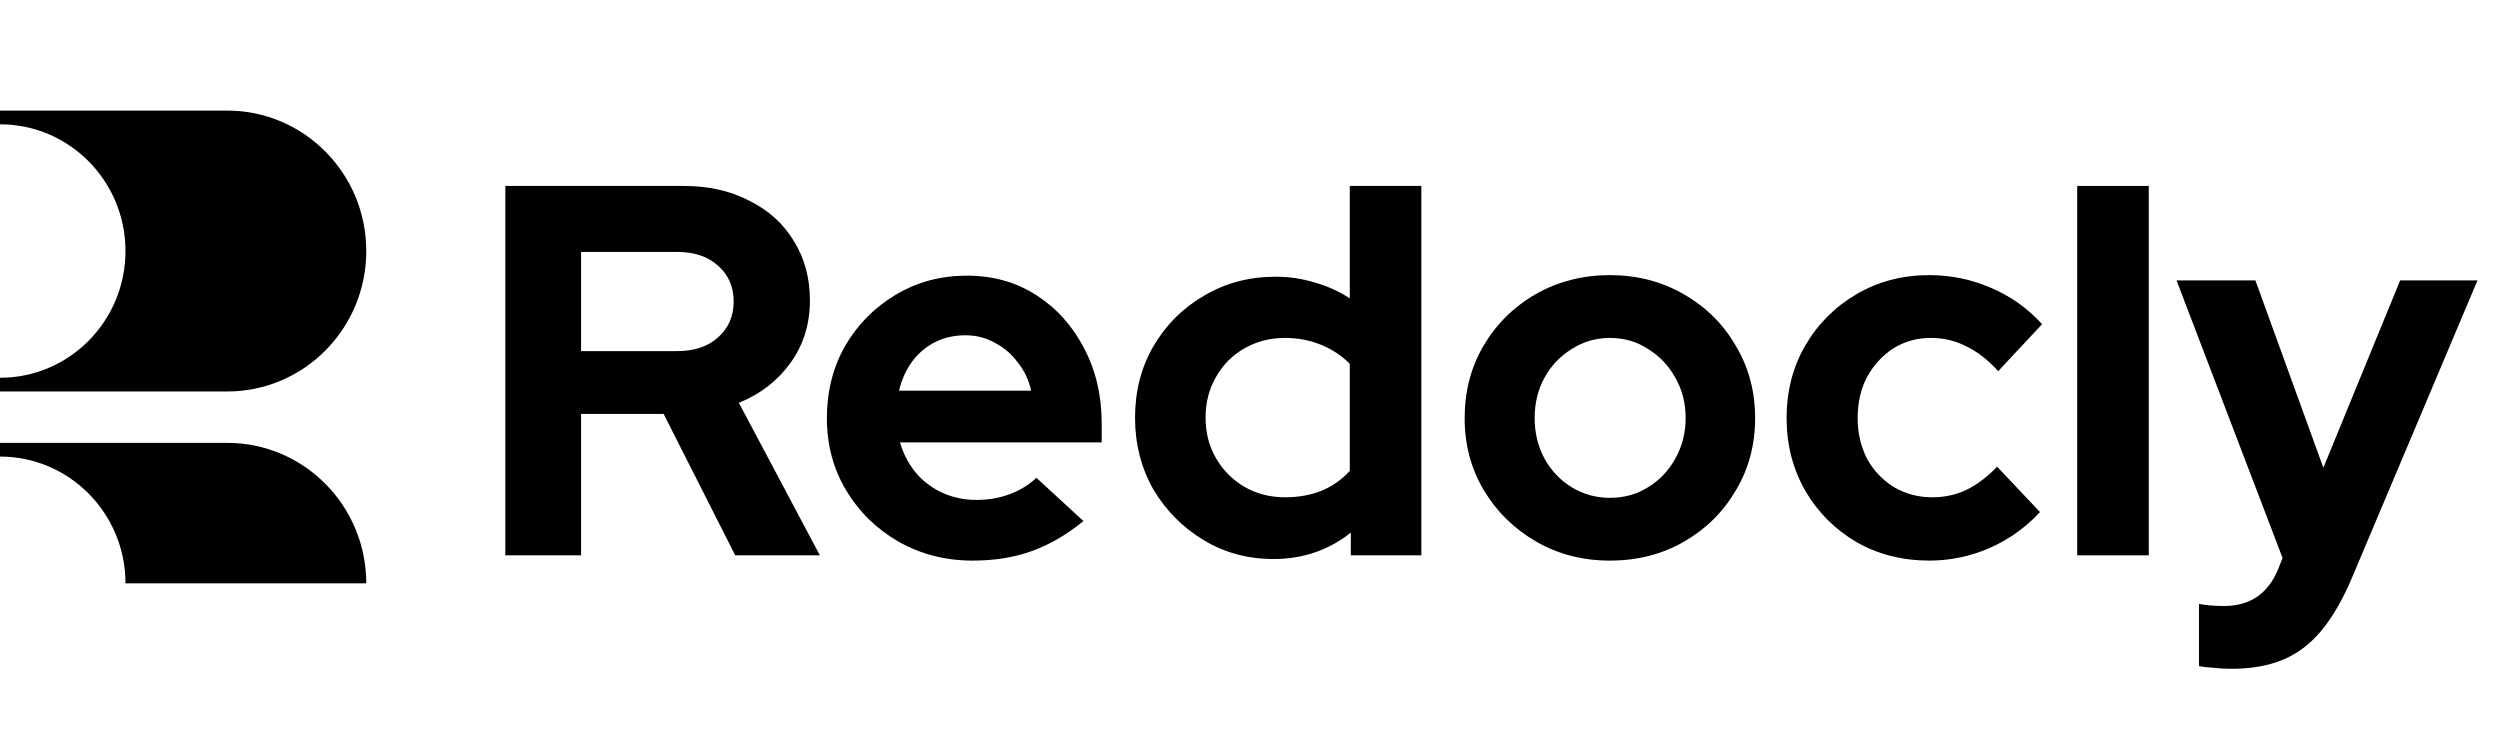 <svg width="157" height="47" viewBox="0 0 157 47" fill="none" xmlns="http://www.w3.org/2000/svg">
<path d="M23.002 15.765C23.002 20.636 19.093 24.585 14.27 24.585H0V23.724C4.352 23.724 7.88 20.161 7.88 15.765C7.88 11.369 4.352 7.806 0 7.806V6.945H14.27C19.093 6.945 23.002 10.894 23.002 15.765Z" fill="black"/>
<path d="M23.002 36.632C23.002 31.761 19.093 27.812 14.27 27.812H0V28.672C4.352 28.672 7.88 32.236 7.88 36.632H23.002Z" fill="black"/>
<path d="M31.735 34.875V11.678H42.956C44.509 11.678 45.876 11.987 47.057 12.606C48.26 13.202 49.19 14.042 49.846 15.124C50.524 16.207 50.863 17.455 50.863 18.869C50.863 20.349 50.459 21.653 49.65 22.779C48.84 23.906 47.757 24.746 46.401 25.298L51.487 34.875H46.172L41.676 25.994H36.492V34.875H31.735ZM36.492 22.05H42.529C43.601 22.05 44.455 21.763 45.089 21.189C45.745 20.614 46.073 19.863 46.073 18.935C46.073 18.008 45.745 17.256 45.089 16.682C44.455 16.108 43.601 15.82 42.529 15.82H36.492V22.05Z" fill="black"/>
<path d="M61.082 35.206C59.376 35.206 57.823 34.809 56.423 34.014C55.045 33.218 53.951 32.147 53.142 30.799C52.332 29.451 51.928 27.938 51.928 26.259C51.928 24.58 52.311 23.067 53.076 21.719C53.864 20.371 54.925 19.3 56.259 18.505C57.593 17.709 59.08 17.311 60.721 17.311C62.362 17.311 63.816 17.72 65.085 18.538C66.353 19.355 67.349 20.46 68.07 21.852C68.814 23.243 69.186 24.823 69.186 26.59V27.783H56.521C56.718 28.468 57.035 29.087 57.473 29.639C57.932 30.192 58.49 30.622 59.146 30.932C59.824 31.241 60.546 31.395 61.312 31.395C62.077 31.395 62.777 31.274 63.411 31.031C64.068 30.788 64.625 30.445 65.085 30.004L68.038 32.721C66.988 33.583 65.905 34.212 64.789 34.61C63.696 35.008 62.46 35.206 61.082 35.206ZM56.456 24.536H64.757C64.603 23.851 64.319 23.255 63.904 22.746C63.51 22.216 63.029 21.807 62.46 21.52C61.913 21.211 61.301 21.056 60.623 21.056C59.923 21.056 59.288 21.2 58.72 21.487C58.151 21.774 57.67 22.183 57.276 22.713C56.904 23.221 56.63 23.829 56.456 24.536Z" fill="black"/>
<path d="M79.976 35.107C78.357 35.107 76.891 34.709 75.579 33.914C74.266 33.119 73.217 32.058 72.429 30.733C71.664 29.385 71.281 27.883 71.281 26.226C71.281 24.569 71.664 23.078 72.429 21.752C73.217 20.405 74.278 19.344 75.612 18.571C76.946 17.776 78.444 17.378 80.107 17.378C80.96 17.378 81.78 17.499 82.567 17.742C83.355 17.963 84.088 18.295 84.766 18.737V11.678H89.261V34.875H84.831V33.45C83.431 34.555 81.813 35.107 79.976 35.107ZM80.697 31.23C81.528 31.23 82.283 31.097 82.961 30.832C83.661 30.545 84.263 30.125 84.766 29.573V22.846C84.263 22.338 83.661 21.94 82.961 21.653C82.261 21.366 81.507 21.222 80.697 21.222C79.757 21.222 78.904 21.443 78.138 21.885C77.394 22.305 76.804 22.901 76.366 23.674C75.929 24.425 75.71 25.276 75.71 26.226C75.71 27.176 75.929 28.026 76.366 28.778C76.804 29.529 77.394 30.125 78.138 30.567C78.904 31.009 79.757 31.23 80.697 31.23Z" fill="black"/>
<path d="M101.101 35.206C99.395 35.206 97.853 34.809 96.475 34.014C95.097 33.218 94.003 32.147 93.194 30.799C92.384 29.451 91.98 27.938 91.98 26.259C91.98 24.58 92.373 23.067 93.161 21.719C93.97 20.349 95.064 19.267 96.442 18.471C97.842 17.676 99.395 17.278 101.101 17.278C102.807 17.278 104.349 17.676 105.727 18.471C107.127 19.267 108.221 20.349 109.008 21.719C109.818 23.067 110.222 24.58 110.222 26.259C110.222 27.938 109.818 29.451 109.008 30.799C108.221 32.147 107.138 33.218 105.76 34.014C104.382 34.809 102.829 35.206 101.101 35.206ZM101.101 31.263C101.998 31.263 102.796 31.042 103.496 30.6C104.218 30.158 104.787 29.562 105.202 28.811C105.64 28.037 105.858 27.187 105.858 26.259C105.858 25.309 105.64 24.459 105.202 23.707C104.787 22.956 104.218 22.36 103.496 21.918C102.796 21.454 101.998 21.222 101.101 21.222C100.226 21.222 99.428 21.454 98.706 21.918C97.984 22.36 97.415 22.956 97 23.707C96.584 24.459 96.376 25.309 96.376 26.259C96.376 27.187 96.584 28.037 97 28.811C97.415 29.562 97.984 30.158 98.706 30.6C99.428 31.042 100.226 31.263 101.101 31.263Z" fill="black"/>
<path d="M121.155 35.206C119.471 35.206 117.951 34.82 116.594 34.047C115.238 33.251 114.166 32.18 113.379 30.832C112.592 29.462 112.198 27.938 112.198 26.259C112.198 24.558 112.592 23.034 113.379 21.686C114.166 20.338 115.238 19.267 116.594 18.471C117.951 17.676 119.471 17.278 121.155 17.278C122.511 17.278 123.802 17.543 125.027 18.074C126.273 18.604 127.345 19.366 128.242 20.36L125.486 23.31C124.852 22.603 124.185 22.084 123.485 21.752C122.807 21.399 122.063 21.222 121.254 21.222C120.379 21.222 119.591 21.443 118.891 21.885C118.213 22.326 117.666 22.923 117.251 23.674C116.857 24.425 116.66 25.287 116.66 26.259C116.66 27.187 116.857 28.037 117.251 28.811C117.666 29.562 118.235 30.158 118.957 30.6C119.679 31.02 120.477 31.23 121.352 31.23C122.118 31.23 122.828 31.075 123.485 30.766C124.163 30.434 124.808 29.948 125.42 29.308L128.111 32.158C127.236 33.108 126.186 33.859 124.961 34.411C123.736 34.941 122.468 35.206 121.155 35.206Z" fill="black"/>
<path d="M130.448 34.875V11.678H134.943V34.875H130.448Z" fill="black"/>
<path d="M140.132 42C139.738 42 139.355 41.978 138.983 41.934C138.634 41.912 138.338 41.879 138.097 41.834V37.924C138.534 38.012 139.06 38.056 139.673 38.056C141.313 38.056 142.45 37.272 143.085 35.704L143.346 35.041L136.687 17.61H141.64L145.907 29.374L150.729 17.61H155.586L147.711 36.267C147.12 37.659 146.475 38.775 145.775 39.614C145.075 40.454 144.266 41.061 143.346 41.437C142.45 41.812 141.379 42 140.132 42Z" fill="black"/>
</svg>
